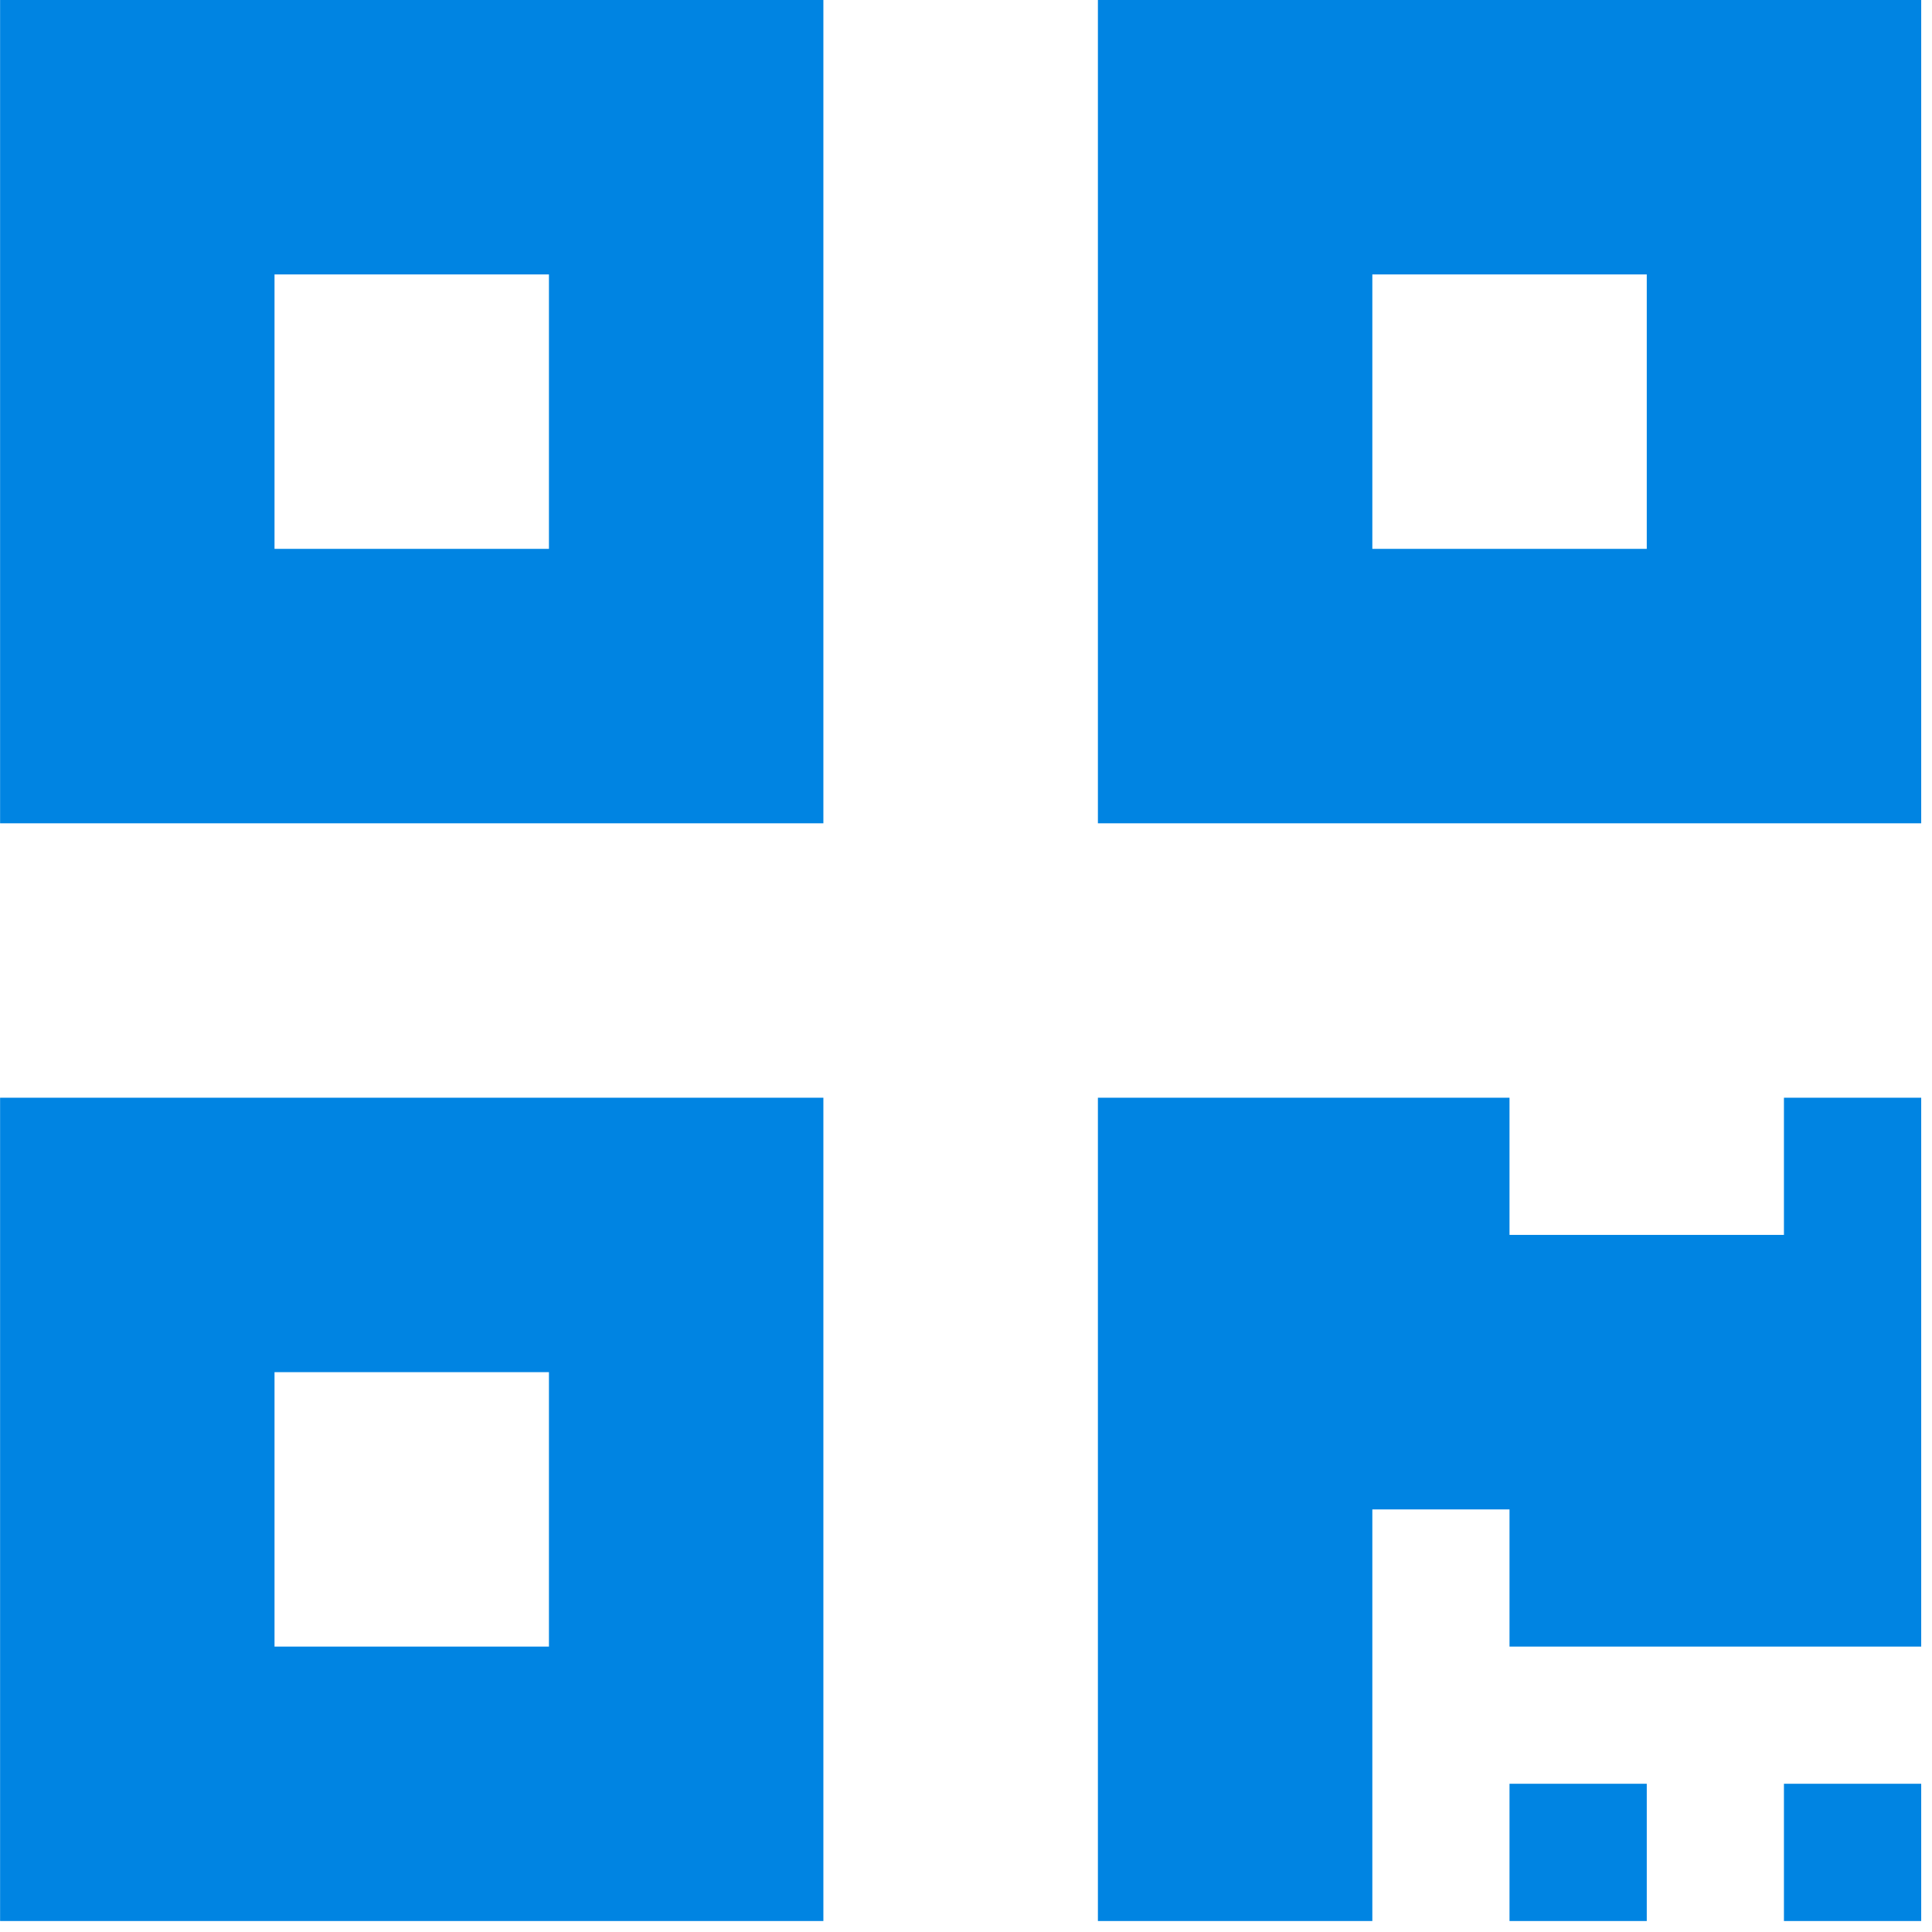 <svg width="22" height="22" viewBox="0 0 22 22" fill="none" xmlns="http://www.w3.org/2000/svg">
<path d="M0.001 9.375H9.376V0H0.001V9.375ZM3.126 3.125H6.251V6.25H3.126V3.125ZM12.502 0V9.375H21.877V0H12.502ZM18.752 6.25H15.627V3.125H18.752V6.25ZM0.001 21.875H9.376V12.5H0.001V21.875ZM3.126 15.625H6.251V18.75H3.126V15.625ZM20.314 12.5H21.877V18.75H17.189V17.188H15.627V21.875H12.502V12.5H17.189V14.062H20.314V12.5ZM20.314 20.312H21.877V21.875H20.314V20.312ZM17.189 20.312H18.752V21.875H17.189V20.312Z" fill="#0084E2"/>
</svg>
